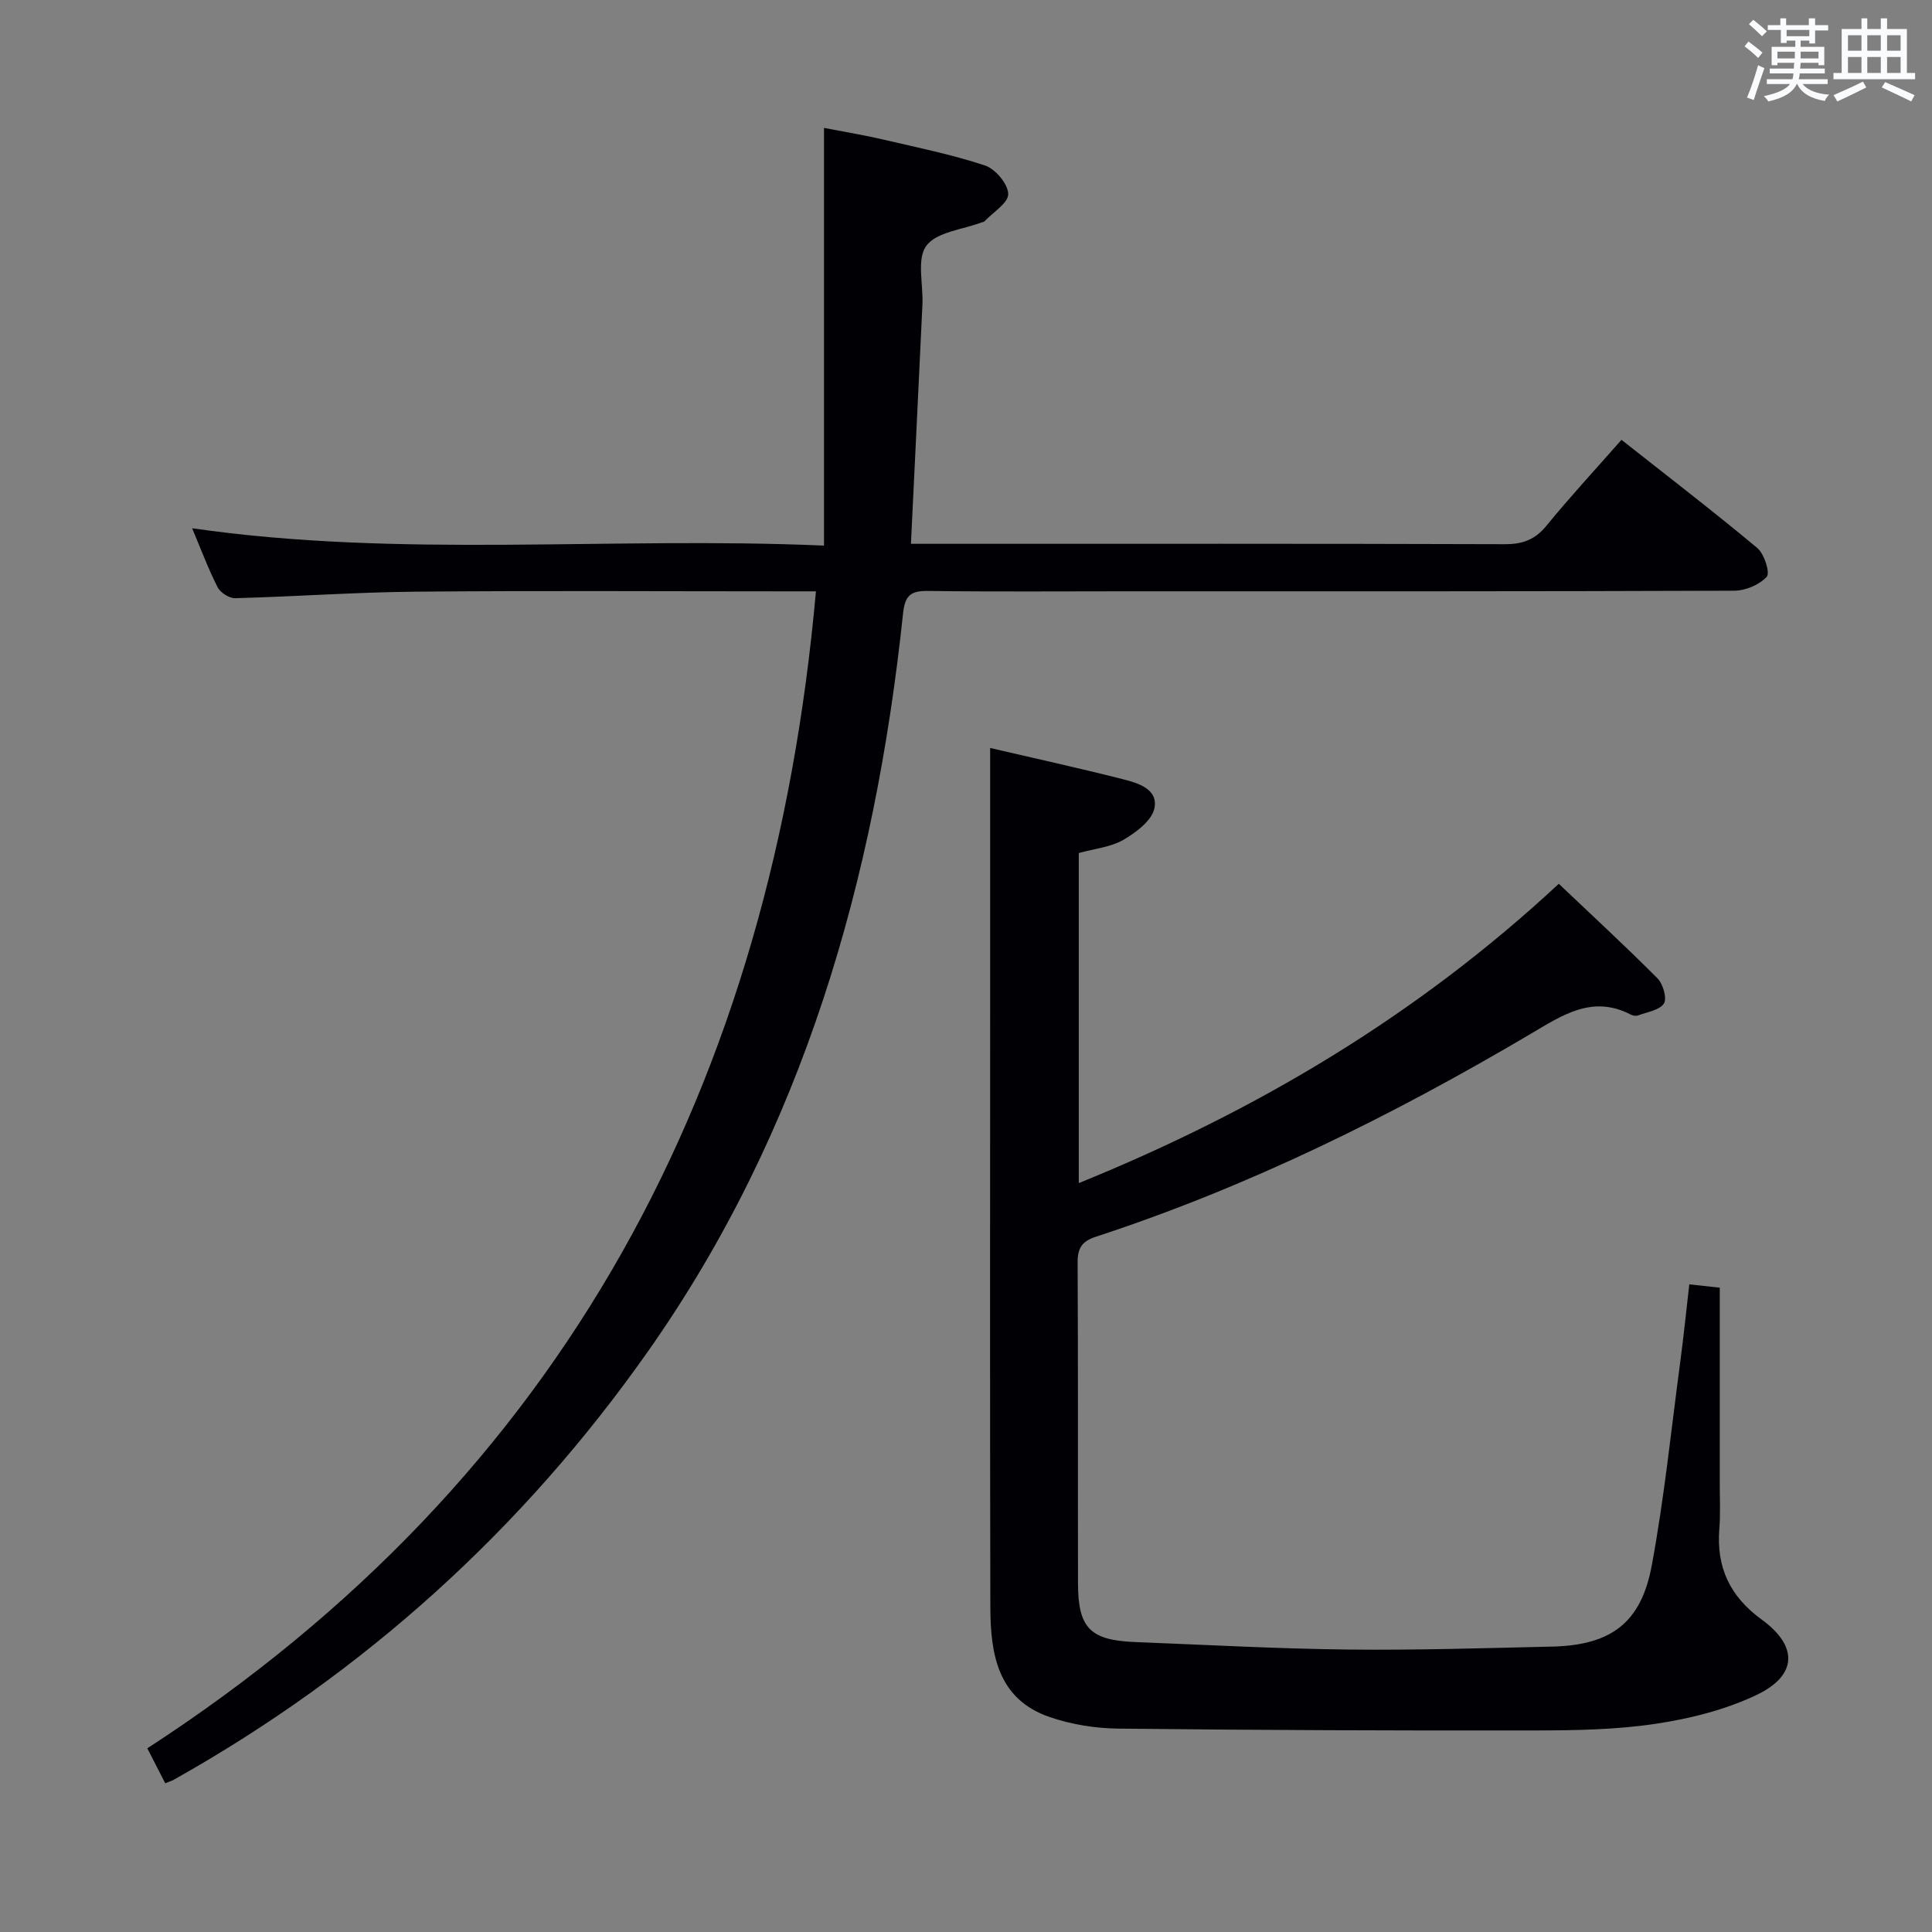 <svg enable-background="new 0 0 400 400" viewBox="0 0 400 400" xmlns="http://www.w3.org/2000/svg"><rect x="0" y="0" width="400" height="400" fill="#808080" stroke="none"/><path d="m170.6 112.96c0-29.16 0-57.36 0-86.48 4.58.89 8.4 1.51 12.17 2.39 7.1 1.66 14.28 3.11 21.18 5.4 2.14.71 4.77 3.85 4.79 5.9.02 1.88-3.17 3.8-4.96 5.69-.1.11-.31.1-.47.16-3.98 1.52-9.38 1.98-11.52 4.86-2.04 2.74-.61 8.01-.81 12.17-.76 16.25-1.56 32.5-2.38 49.54h5.5c39.16 0 78.33-.05 117.49.08 3.66.01 6.22-.93 8.58-3.82 4.84-5.92 10.04-11.54 15.54-17.79 9.5 7.5 18.96 14.76 28.11 22.39 1.45 1.21 2.7 5.14 1.96 5.96-1.5 1.67-4.4 2.88-6.73 2.89-41.83.16-83.66.12-125.49.12-13.83 0-27.67.11-41.49-.07-3.62-.05-4.73 1.04-5.11 4.72-5.81 54.98-20.67 107.07-52.83 152.76-25.91 36.81-58.73 66.52-98.14 88.64-.43.24-.91.38-1.78.74-1.11-2.17-2.22-4.34-3.71-7.24 86.62-56.21 129.37-137.82 138.43-239.54-2.43 0-4.4 0-6.37 0-25.5 0-51-.16-76.49.07-12.46.11-24.92 1.02-37.38 1.35-1.23.03-3.07-1.15-3.64-2.27-1.94-3.83-3.45-7.88-5.27-12.21 43.36 6.25 86.53 1.66 130.82 3.59z" fill="#010105"/><path d="m205 154.86c9.04 2.11 18.27 4.13 27.42 6.45 3.18.8 7.44 2.06 6.58 6.07-.55 2.55-3.81 4.99-6.42 6.5-2.63 1.52-5.97 1.83-9.23 2.73v68.34c36.74-14.91 69.98-34.63 99.38-61.97 6.64 6.3 13.68 12.8 20.44 19.58 1.15 1.16 2.01 4.16 1.32 5.21-.92 1.4-3.46 1.75-5.35 2.46-.42.16-1.06.06-1.47-.15-7.94-4.16-14.17.08-20.67 3.92-28.68 16.94-58.4 31.68-90.14 42.06-2.87.94-3.76 2.35-3.75 5.32.12 22.16.03 44.32.08 66.48.02 9.24 2.54 11.75 11.87 12.11 14.62.57 29.23 1.38 43.86 1.55 14.14.16 28.29-.29 42.43-.61 12.12-.28 18.42-4.85 20.63-16.8 2.6-14.02 4.04-28.25 5.93-42.4.68-5.08 1.19-10.18 1.84-15.8 2.59.28 4.8.53 6.31.69v40.91c0 3 .15 6.01-.09 8.99-.64 8 2.16 14.01 8.8 18.84 7.61 5.53 7.32 11.59-1.13 15.6-6.45 3.06-13.73 4.89-20.83 5.95-8.18 1.23-16.58 1.37-24.89 1.38-28.78.05-57.57-.06-86.35-.38-4.75-.05-9.69-.84-14.18-2.37-10.84-3.68-12.32-13.07-12.35-22.74-.1-42.32-.04-84.64-.04-126.96 0-16.78 0-33.56 0-50.96z" fill="#010105"/><g fill="#fafbfc"><path d="m361.2 9.6.8-1c.9.7 1.9 1.4 2.9 2.3l-.9 1.1c-1-1-2-1.8-2.8-2.4zm.5 10.6c.9-2.1 1.6-4.3 2.3-6.7.4.2.8.4 1.3.6-.7 2.1-1.5 4.3-2.2 6.6zm.4-15.2.9-.9c1 .8 2 1.6 2.8 2.4l-1 1c-.9-.9-1.8-1.7-2.7-2.5zm12.5-1.2h1.2v1.4h2.7v1.1h-2.7v2.7h-1.2v-.6h-1.8v1.3h4.9v3.8h-1.2v-.5h-3.7c0 .4-.1.9-.1 1.2h5.1v1h-5.2c0 .5-.1.9-.2 1.2h6v1h-5.2c1.1 1.3 2.9 2 5.5 2.2-.4.4-.7.8-.9 1.3-2.9-.5-4.8-1.6-5.7-3.5h-.1c-.8 1.7-2.7 2.9-5.9 3.6-.2-.4-.6-.8-.9-1.1 2.8-.6 4.6-1.4 5.4-2.5h-4.8v-1h5.3c.1-.3.2-.7.2-1.2h-4.9v-1h5c0-.4 0-.8.1-1.2h-3.5v.5h-1.2v-3.8h4.9v-1.3h-1.8v.5h-1.2v-2.7h-2.7v-1h2.6v-1.4h1.2v1.4h4.7v-1.4zm-6.6 8.3h3.6c0-.4 0-.9 0-1.4h-3.6zm1.9-4.6h4.7v-1.3h-4.7zm6.6 3.2h-3.7v1.4h3.7z"/><path d="m385.3 3.8h1.3v2.2h2.8v-2.2h1.3v2.2h4.1v9.1h1.7v1.3h-16.9v-1.3h1.7v-9.1h4.1v-2.2zm.4 13.1.7 1.2c-1.8.9-3.8 1.9-6 2.9-.2-.4-.5-.8-.8-1.3 2.3-1 4.3-1.9 6.1-2.8zm-3.1-6.4h2.8v-3.2h-2.8zm0 4.6h2.8v-3.3h-2.8zm4-4.6h2.8v-3.2h-2.8zm0 4.6h2.8v-3.3h-2.8zm3.7 1.9c2.1.9 4.1 1.8 6.1 2.7l-.7 1.3c-2.2-1.1-4.2-2-6.1-2.9zm3.2-9.7h-2.8v3.2h2.8zm-2.8 7.8h2.8v-3.3h-2.8z"/></g></svg>